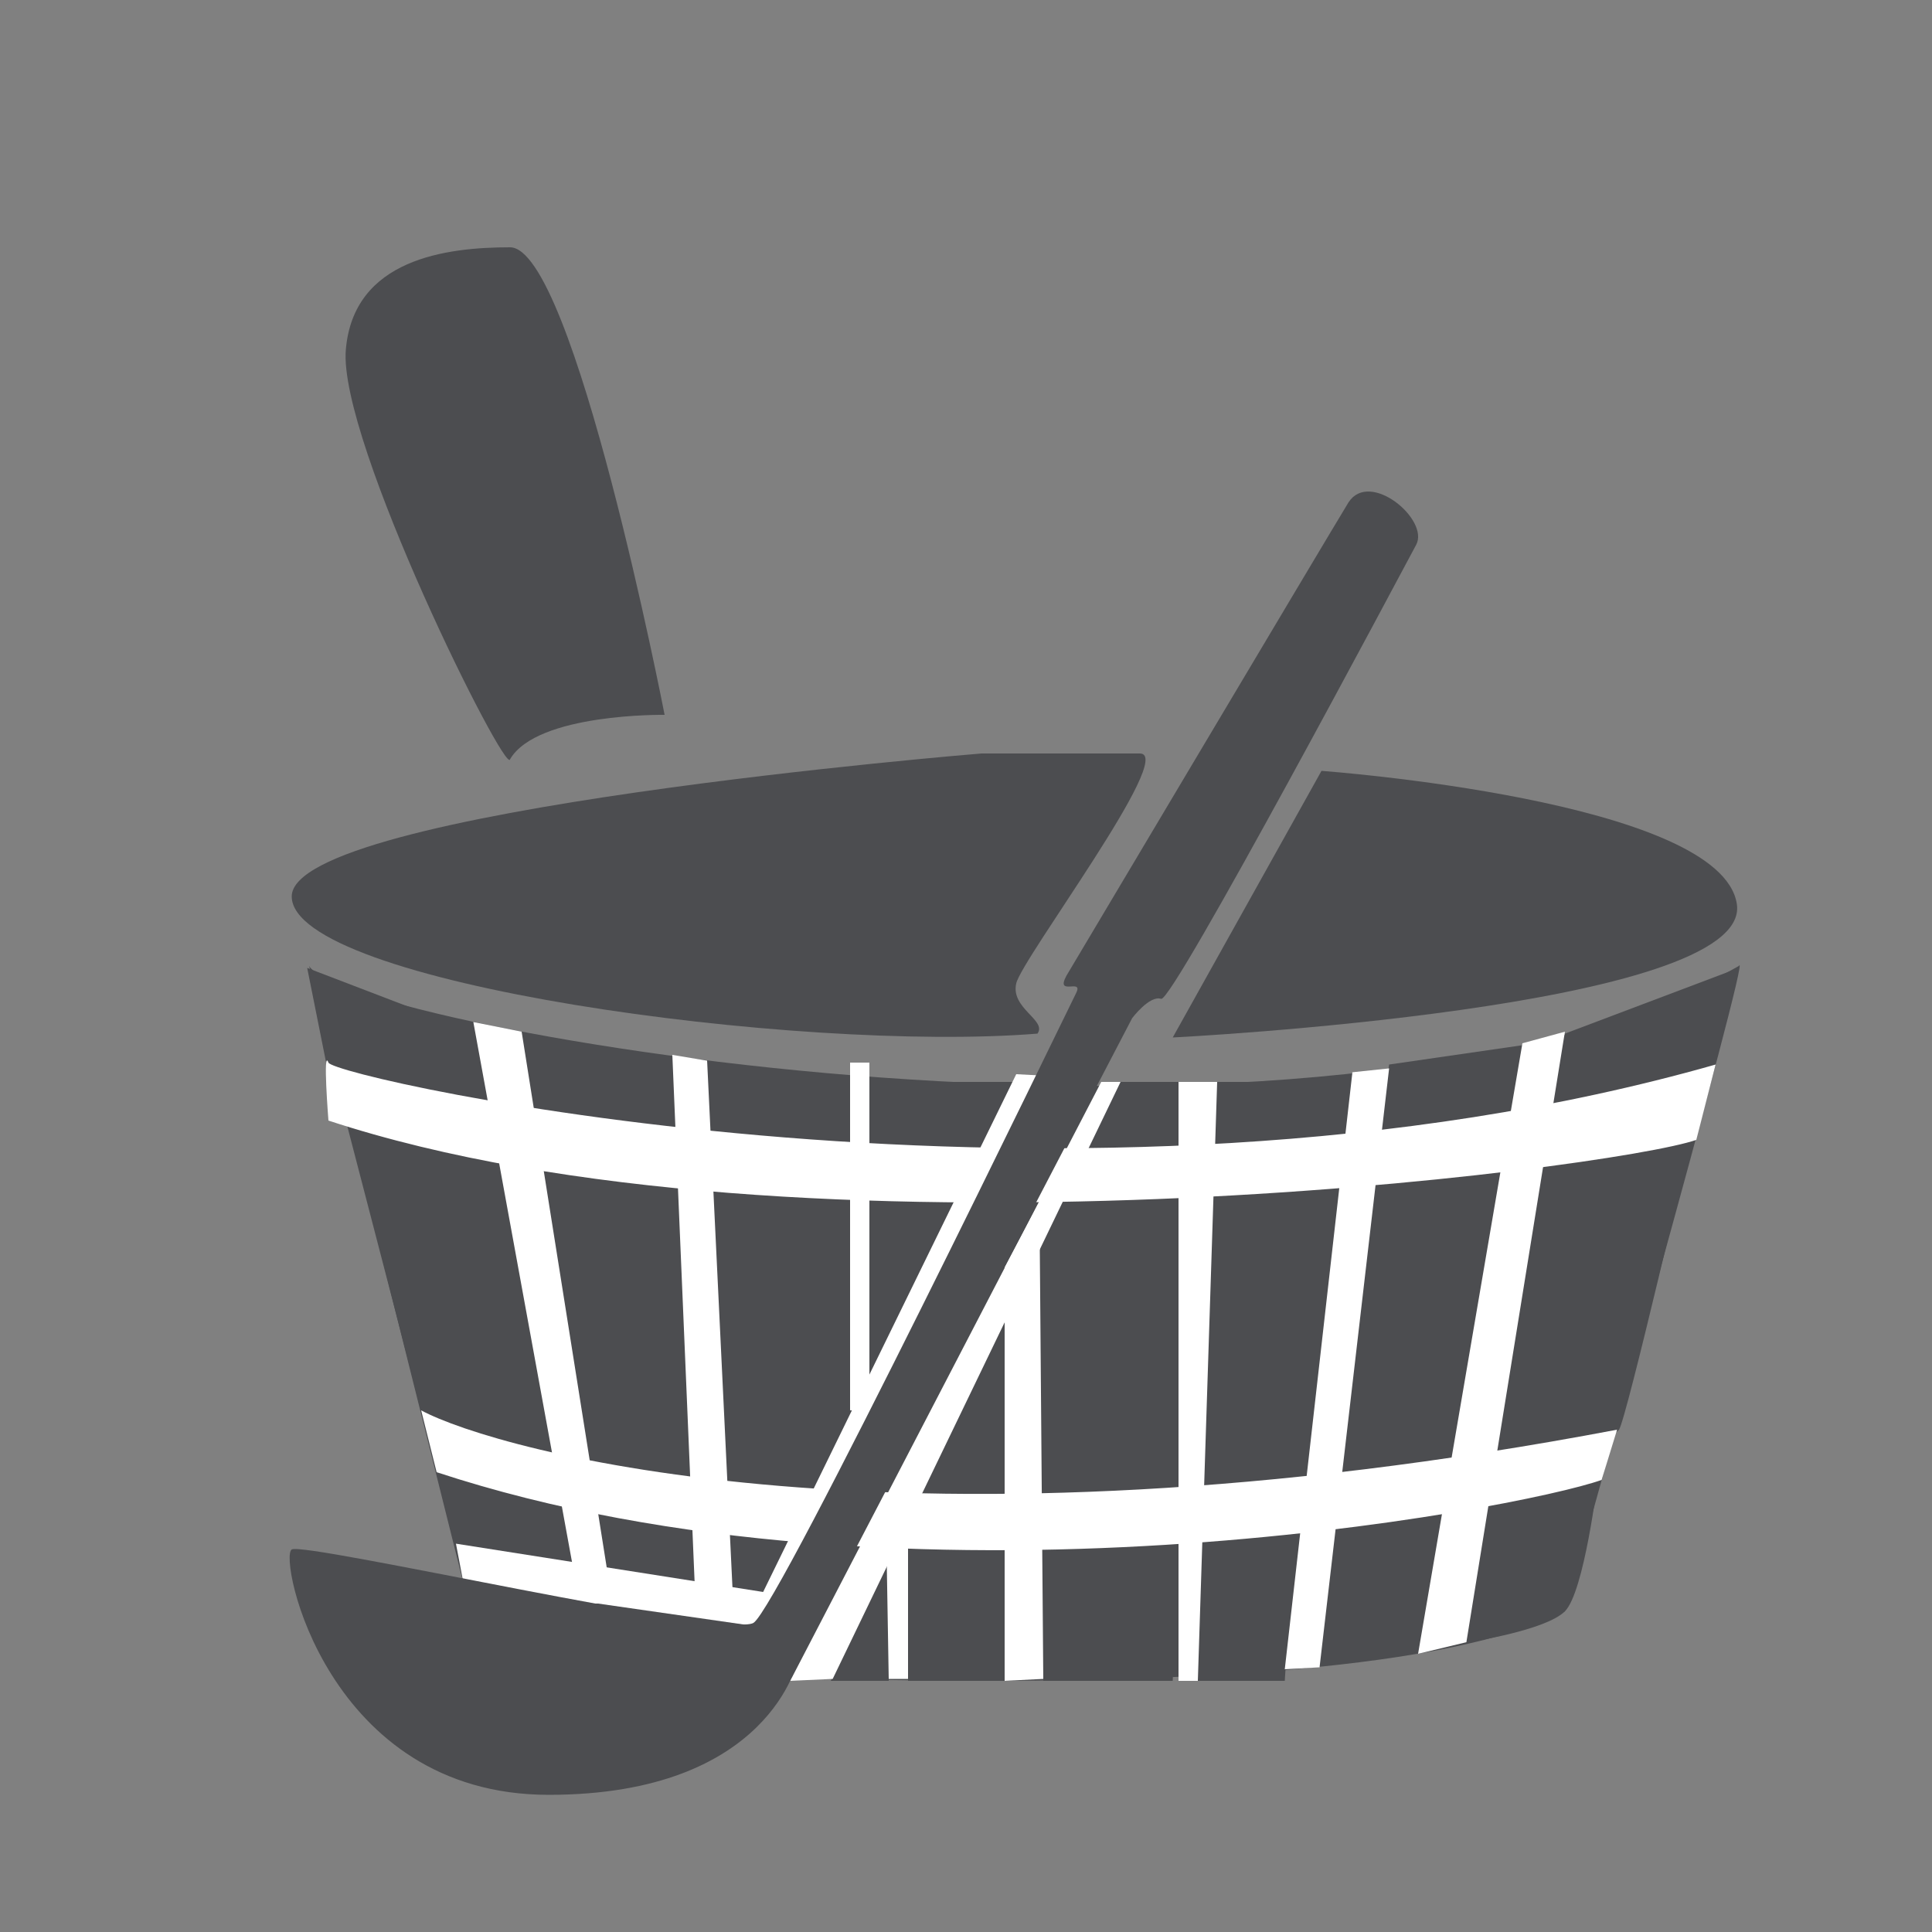 <?xml version="1.0" encoding="utf-8"?>
<!-- Generator: Adobe Illustrator 19.0.1, SVG Export Plug-In . SVG Version: 6.00 Build 0)  -->
<svg version="1.1" xmlns="http://www.w3.org/2000/svg" xmlns:xlink="http://www.w3.org/1999/xlink" x="0px" y="0px"
	 viewBox="0 0 100 100" style="enable-background:new 0 0 100 100;" width="100" height="100" xml:space="preserve">
<rect x="0" y="0" width="100" height="100" fill="#808080" stroke="none"/>
<style type="text/css">
	.st0{fill:#4C4D50;}
	.st1{fill:#FFFFFF;}
</style>
<g id="Layer_3">
	<polygon class="st0" points="81,53.5 90,50.1 88.2,55.3 81,56.9 	"/>
	<path class="st0" d="M80,60.1l7.6-1.4c0,0-3.4,14.7-3.8,15.3c-0.4,0.6-6,1.8-6,1.8L80,60.1z"/>
	<path class="st0" d="M76.7,77.4l6-0.8c0,0-0.7,5.8-1.7,6.8S76,85,76,85L76.7,77.4z"/>
	<polygon class="st0" points="68.8,78.7 74.6,78.1 73.4,85 68.3,85.9 	"/>
	<polygon class="st0" points="70,77 75.9,76.2 77.8,61 71,61 	"/>
	<polygon class="st0" points="71.9,55.1 71.4,58.7 77.8,57.9 78.8,54.1 	"/>
	<polygon class="st0" points="63,56 70,56 69.8,59 63,59 	"/>
	<polygon class="st0" points="63,62 69,62 67.5,77 62,77 	"/>
	<polygon class="st0" points="62,79 67,79 66.5,87 62,87 	"/>
	<path class="st0" d="M15.1,46.4c0-4.5,35.7-7.4,35.7-7.4s6.3,0,8.2,0s-6.1,10.6-6.4,11.9c-0.3,1.3,1.6,1.9,1.1,2.6
		C41.3,54.5,15.1,50.9,15.1,46.4z"/>
	<path class="st0" d="M60.7,53.7l7.7-13.8c0,0,20.7,1.5,21.5,6.9C90.7,52.2,60.7,53.7,60.7,53.7z"/>
	<path class="st0" d="M26.4,39.3c-0.2,0.9-8.9-16.5-8.5-21.2s5.2-5.3,8.5-5.3s8,24.2,8,24.2S27.8,36.9,26.4,39.3z"/>
	<polygon class="st0" points="56.3,60 57.9,56 61,56 61,60 	"/>
	<polygon class="st0" points="55,62 61,62 60.7,77 54,77 54,66.2 	"/>
	<polygon class="st0" points="52,69 52,77 48,77 	"/>
	<polygon class="st0" points="54,79 61,79 60.7,87 54,87 	"/>
	<rect x="47" y="79" class="st0" width="5" height="8"/>
	<polygon class="st0" points="46,81 46,87 43,87 	"/>
	<polygon class="st0" points="45,56 45,60 51,60 52.7,56 	"/>
	<polygon class="st0" points="45,62 45,70 49.5,62 	"/>
	<polygon class="st0" points="44,55.9 36,55.1 36,59 44,59.2 	"/>
	<polygon class="st0" points="27,54 27,58 35,59 35,55 	"/>
	<polygon class="st0" points="28.2,60 35,61 37.2,75.8 31,75.2 	"/>
	<polygon class="st0" points="37,61 44.2,61.2 44,72.9 42.4,76 38,76 	"/>
	<polygon class="st0" points="15.9,50.1 25.3,53.7 26.1,58 16.9,55.1 	"/>
	<polygon class="st0" points="17.9,58 26.1,60.6 29.3,74.9 21.8,73 	"/>
	<polygon class="st0" points="23,76 30,77.6 30,81 24,79.9 	"/>
	<polygon class="st0" points="31,78 37,78 37.2,82 31,81 	"/>
	<polygon class="st0" points="38,78 41,78 39.5,82 38,82 	"/>
</g>
<g id="Layer_2">
	<path class="st0" d="M16,50c1.9,3.2,52.5,12.2,74,0c0.8-1.4-9,33.4-9,33.4C69,89.5,25,86,25,86L16,50z"/>
	<path class="st1" d="M17,55c-0.3-0.8,0,3,0,3c24.3,8,66.5,2.5,70.8,1l1-3.9C55.8,64.5,17.3,55.8,17,55z"/>
	<path class="st1" d="M21.8,73l0.8,3.2c24.3,8,56.1,1.9,60.3,0.4l0.8-2.6C46.8,81,25.7,75.1,21.8,73z"/>
	<polygon class="st1" points="78.8,54 81,53.4 75.9,85 73.4,85.6 	"/>
	<polygon class="st1" points="70,55.5 71.9,55.3 68.3,86.3 66.5,86.4 	"/>
	<polygon class="st1" points="61,56 63,56 62,87 61,87 	"/>
	<polygon class="st1" points="24.5,52.9 27,53.4 31.7,83 30,83 	"/>
	<polygon class="st1" points="34.8,54.6 36.6,54.9 38,84 36,83 	"/>
	<rect x="44" y="55" class="st1" width="1" height="18"/>
	<polygon class="st1" points="57,56 58,56 43.1,86.9 40.9,87 	"/>
	<polygon class="st1" points="54.5,55.7 40,84.3 24,82 23.6,79.9 39.5,82.4 52.6,55.6 	"/>
	<polygon class="st1" points="54,86.9 53.8,62.2 52,65.6 52,87 	"/>
	<polygon class="st1" points="46,86.9 47,86.9 47,77 45.9,81 	"/>
	<path class="st0" d="M39,84c-1.3,0.8-23.2-4.2-23.9-3.8c-0.7,0.4,1.8,12.7,13.3,12.7s12.9-7,12.9-7l17.3-33.2c0,0,0.9-1.2,1.5-1
		c0.6,0.2,12.5-22.2,13.2-23.5c0.7-1.3-2.4-3.9-3.5-2.2c-1.1,1.8-14,23.5-14.6,24.5c-0.6,1.1,0.9,0.1,0.5,0.9S40.3,83.2,39,84z"/>
</g>
</svg>
